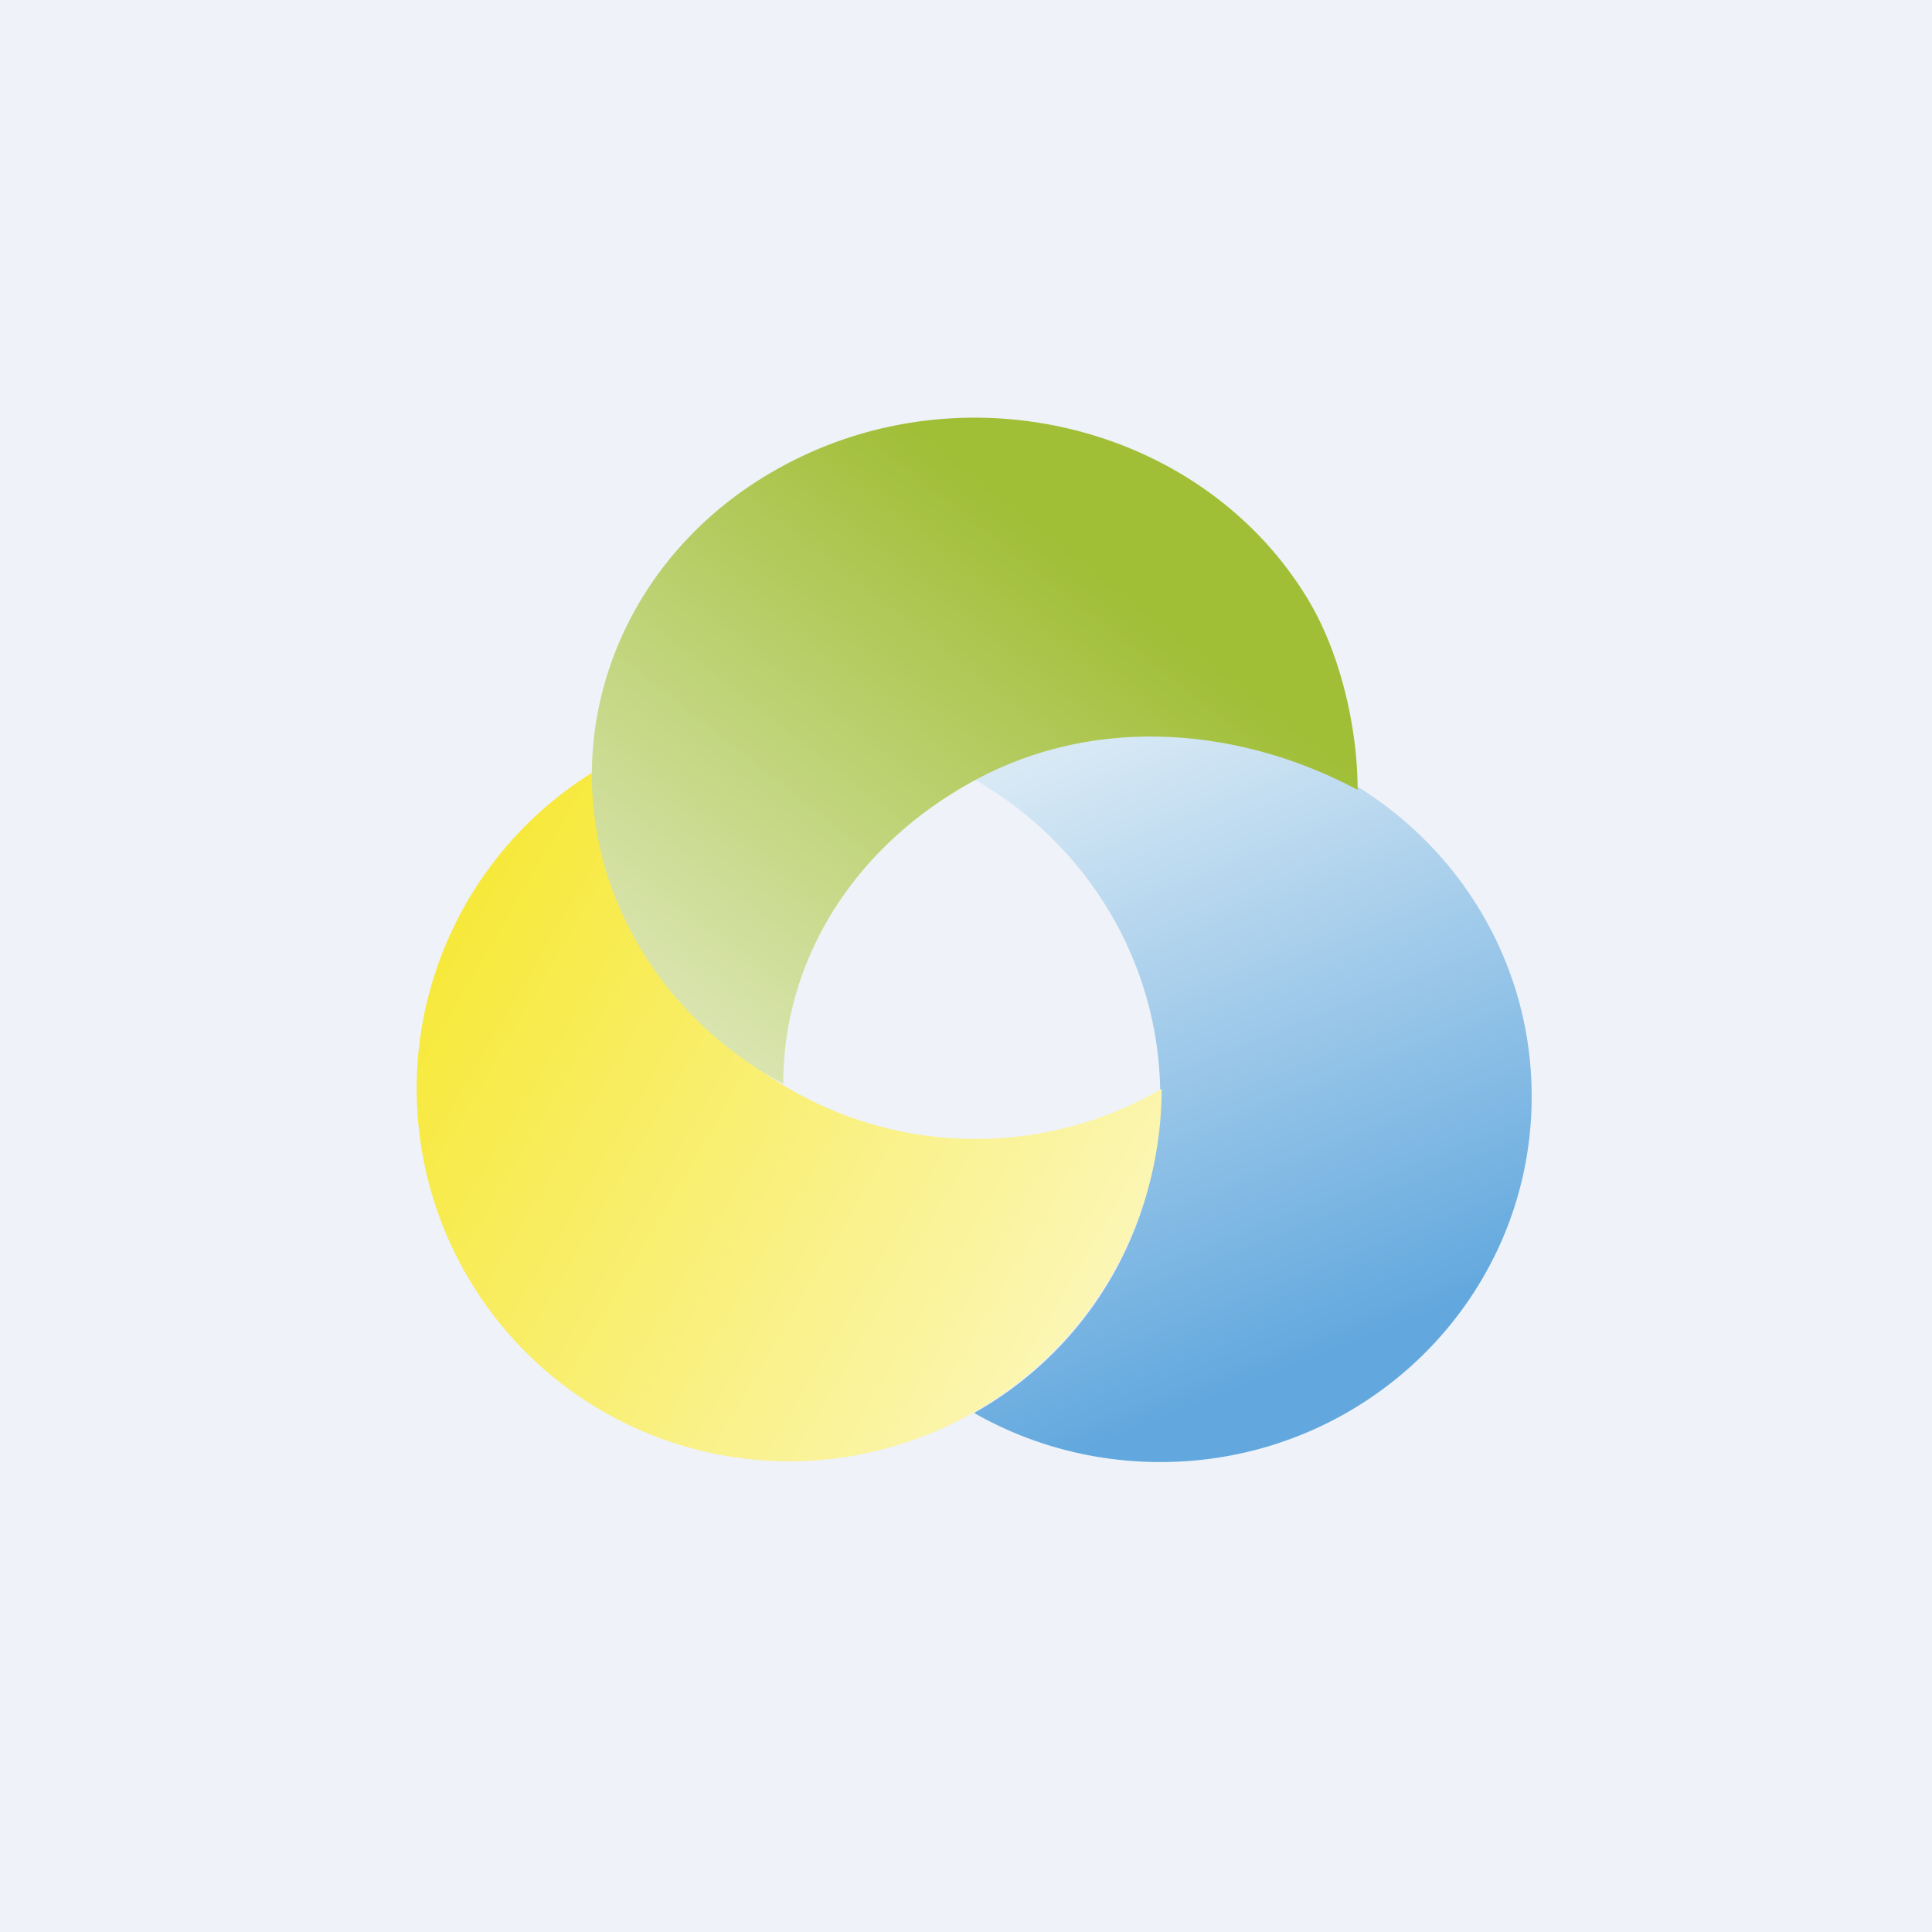 <?xml version="1.0" encoding="UTF-8"?>
<!-- generated by Finnhub -->
<svg viewBox="0 0 55.5 55.5" xmlns="http://www.w3.org/2000/svg">
<path d="M 0,0 H 55.5 V 55.5 H 0 Z" fill="rgb(239, 242, 248)"/>
<path d="M 27.99,40.585 A 10.47,10.47 0 0,0 33.33,31.5 C 33.33,27.61 31.19,24.22 28,22.4 C 29.57,21.51 31.39,21 33.33,21 C 39.23,21 44,25.7 44,31.5 C 44,37.3 39.22,42 33.33,42 C 31.39,42 29.57,41.49 28,40.6 Z" fill="url(#a)"/>
<path d="M 17.33,21.985 C 17.34,25.7 19.26,29.3 22.68,31.28 A 10.65,10.65 0 0,0 33.37,31.28 A 10.7,10.7 0 1,1 17.34,22 Z" fill="url(#b)"/>
<path d="M 38.99,22.685 C 35.7,20.93 31.56,20.5 28.03,22.4 C 24.51,24.3 22.5,27.59 22.5,31.13 A 10.6,10.6 0 0,1 18.48,27.38 C 15.44,22.48 17.24,16.21 22.5,13.38 C 27.76,10.54 34.49,12.22 37.52,17.13 C 38.52,18.74 39,20.95 39,22.69 Z" fill="url(#c)"/>
<defs>
<linearGradient id="a" x1="29.51" x2="36.49" y1="21.96" y2="39.55" gradientUnits="userSpaceOnUse">
<stop stop-color="rgb(216, 233, 245)" offset="0"/>
<stop stop-color="rgb(98, 168, 222)" offset="1"/>
</linearGradient>
<linearGradient id="b" x1="32.2" x2="14.22" y1="35.9" y2="25.37" gradientUnits="userSpaceOnUse">
<stop stop-color="rgb(251, 246, 180)" offset="0"/>
<stop stop-color="rgb(247, 233, 60)" offset="1"/>
</linearGradient>
<linearGradient id="c" x1="34.97" x2="21.93" y1="14.5" y2="31.05" gradientUnits="userSpaceOnUse">
<stop stop-color="rgb(160, 190, 54)" offset=".17"/>
<stop stop-color="rgb(218, 229, 176)" offset="1"/>
</linearGradient>
</defs>
</svg>

